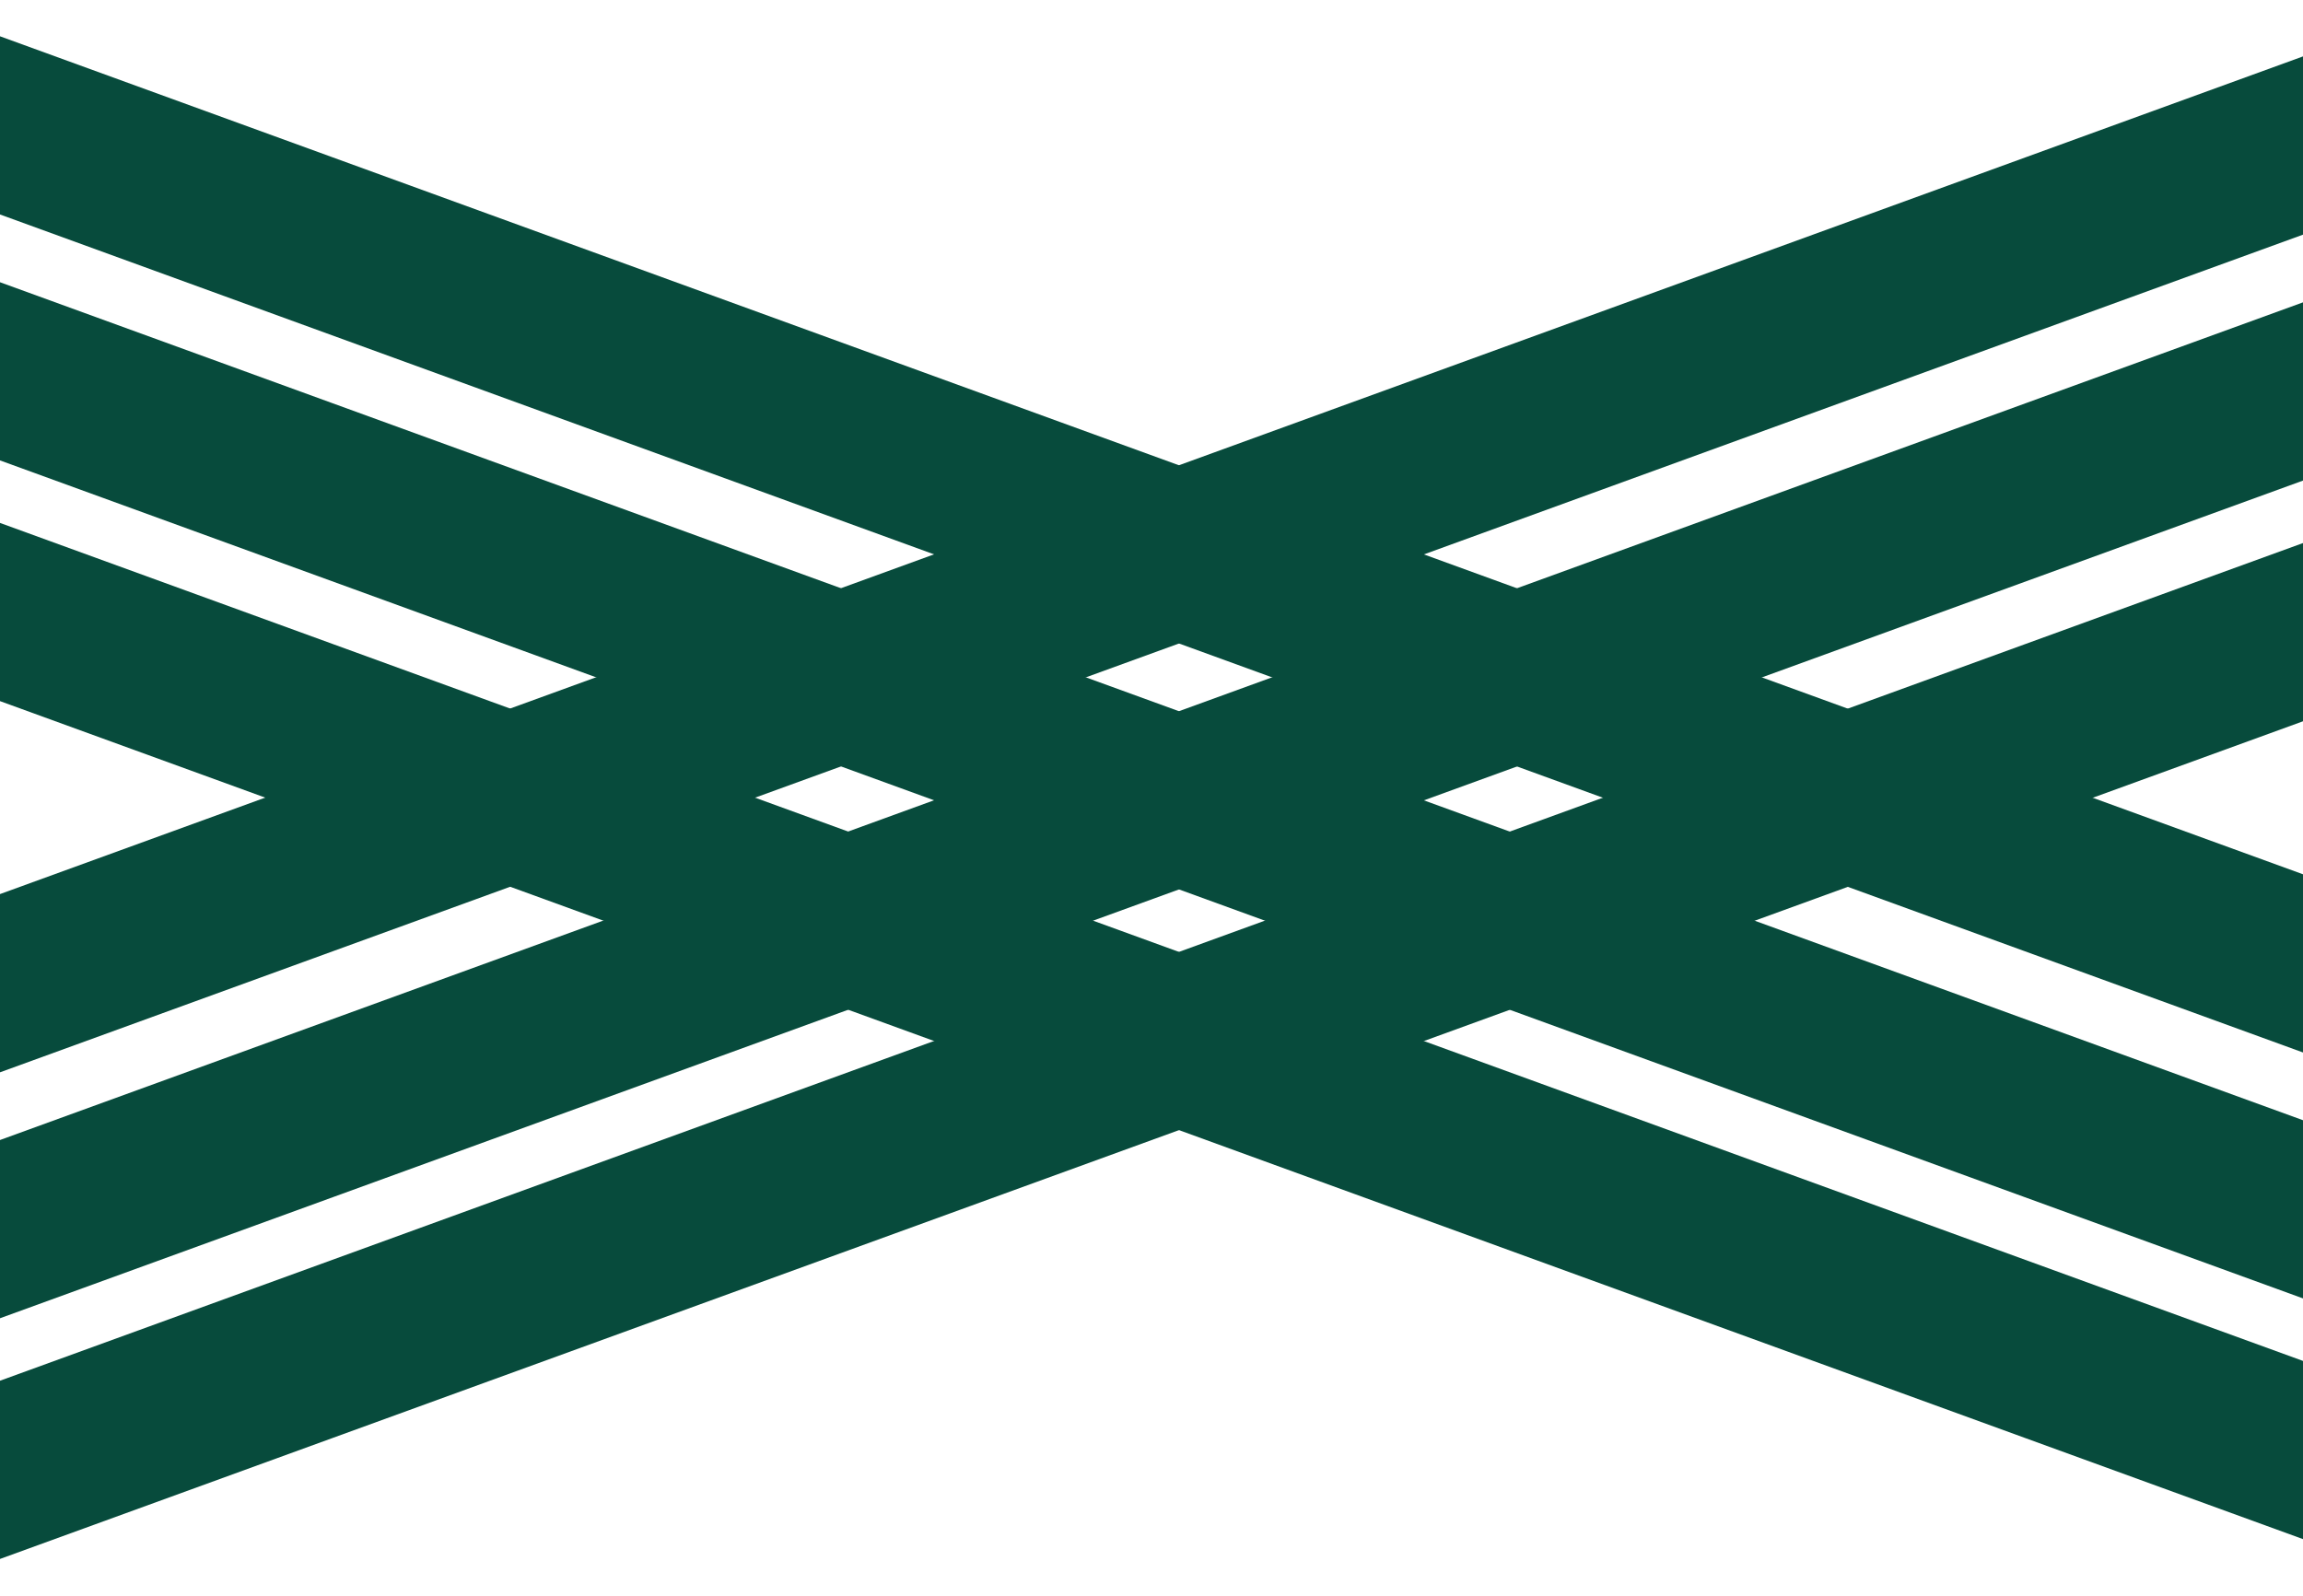 <svg width="440" height="305" viewBox="0 0 440 305" fill="none" xmlns="http://www.w3.org/2000/svg">
<rect width="531.522" height="32" transform="matrix(0.94 -0.342 -0.342 -0.94 -19.055 258.861)" fill="#074B3C"/>
<rect width="531.522" height="32" transform="matrix(0.94 -0.342 -0.342 -0.94 -19.055 304.861)" fill="#074B3C"/>
<rect width="531.522" height="32" transform="matrix(0.94 -0.342 -0.342 -0.94 -19.055 211.861)" fill="#074B3C"/>
<rect x="469.467" y="258.861" width="531.522" height="32" transform="rotate(-160 469.467 258.861)" fill="#074B3C"/>
<rect x="469.467" y="304.861" width="531.522" height="32" transform="rotate(-160 469.467 304.861)" fill="#074B3C"/>
<rect x="469.467" y="211.861" width="531.522" height="32" transform="rotate(-160 469.467 211.861)" fill="#074B3C"/>
</svg>
